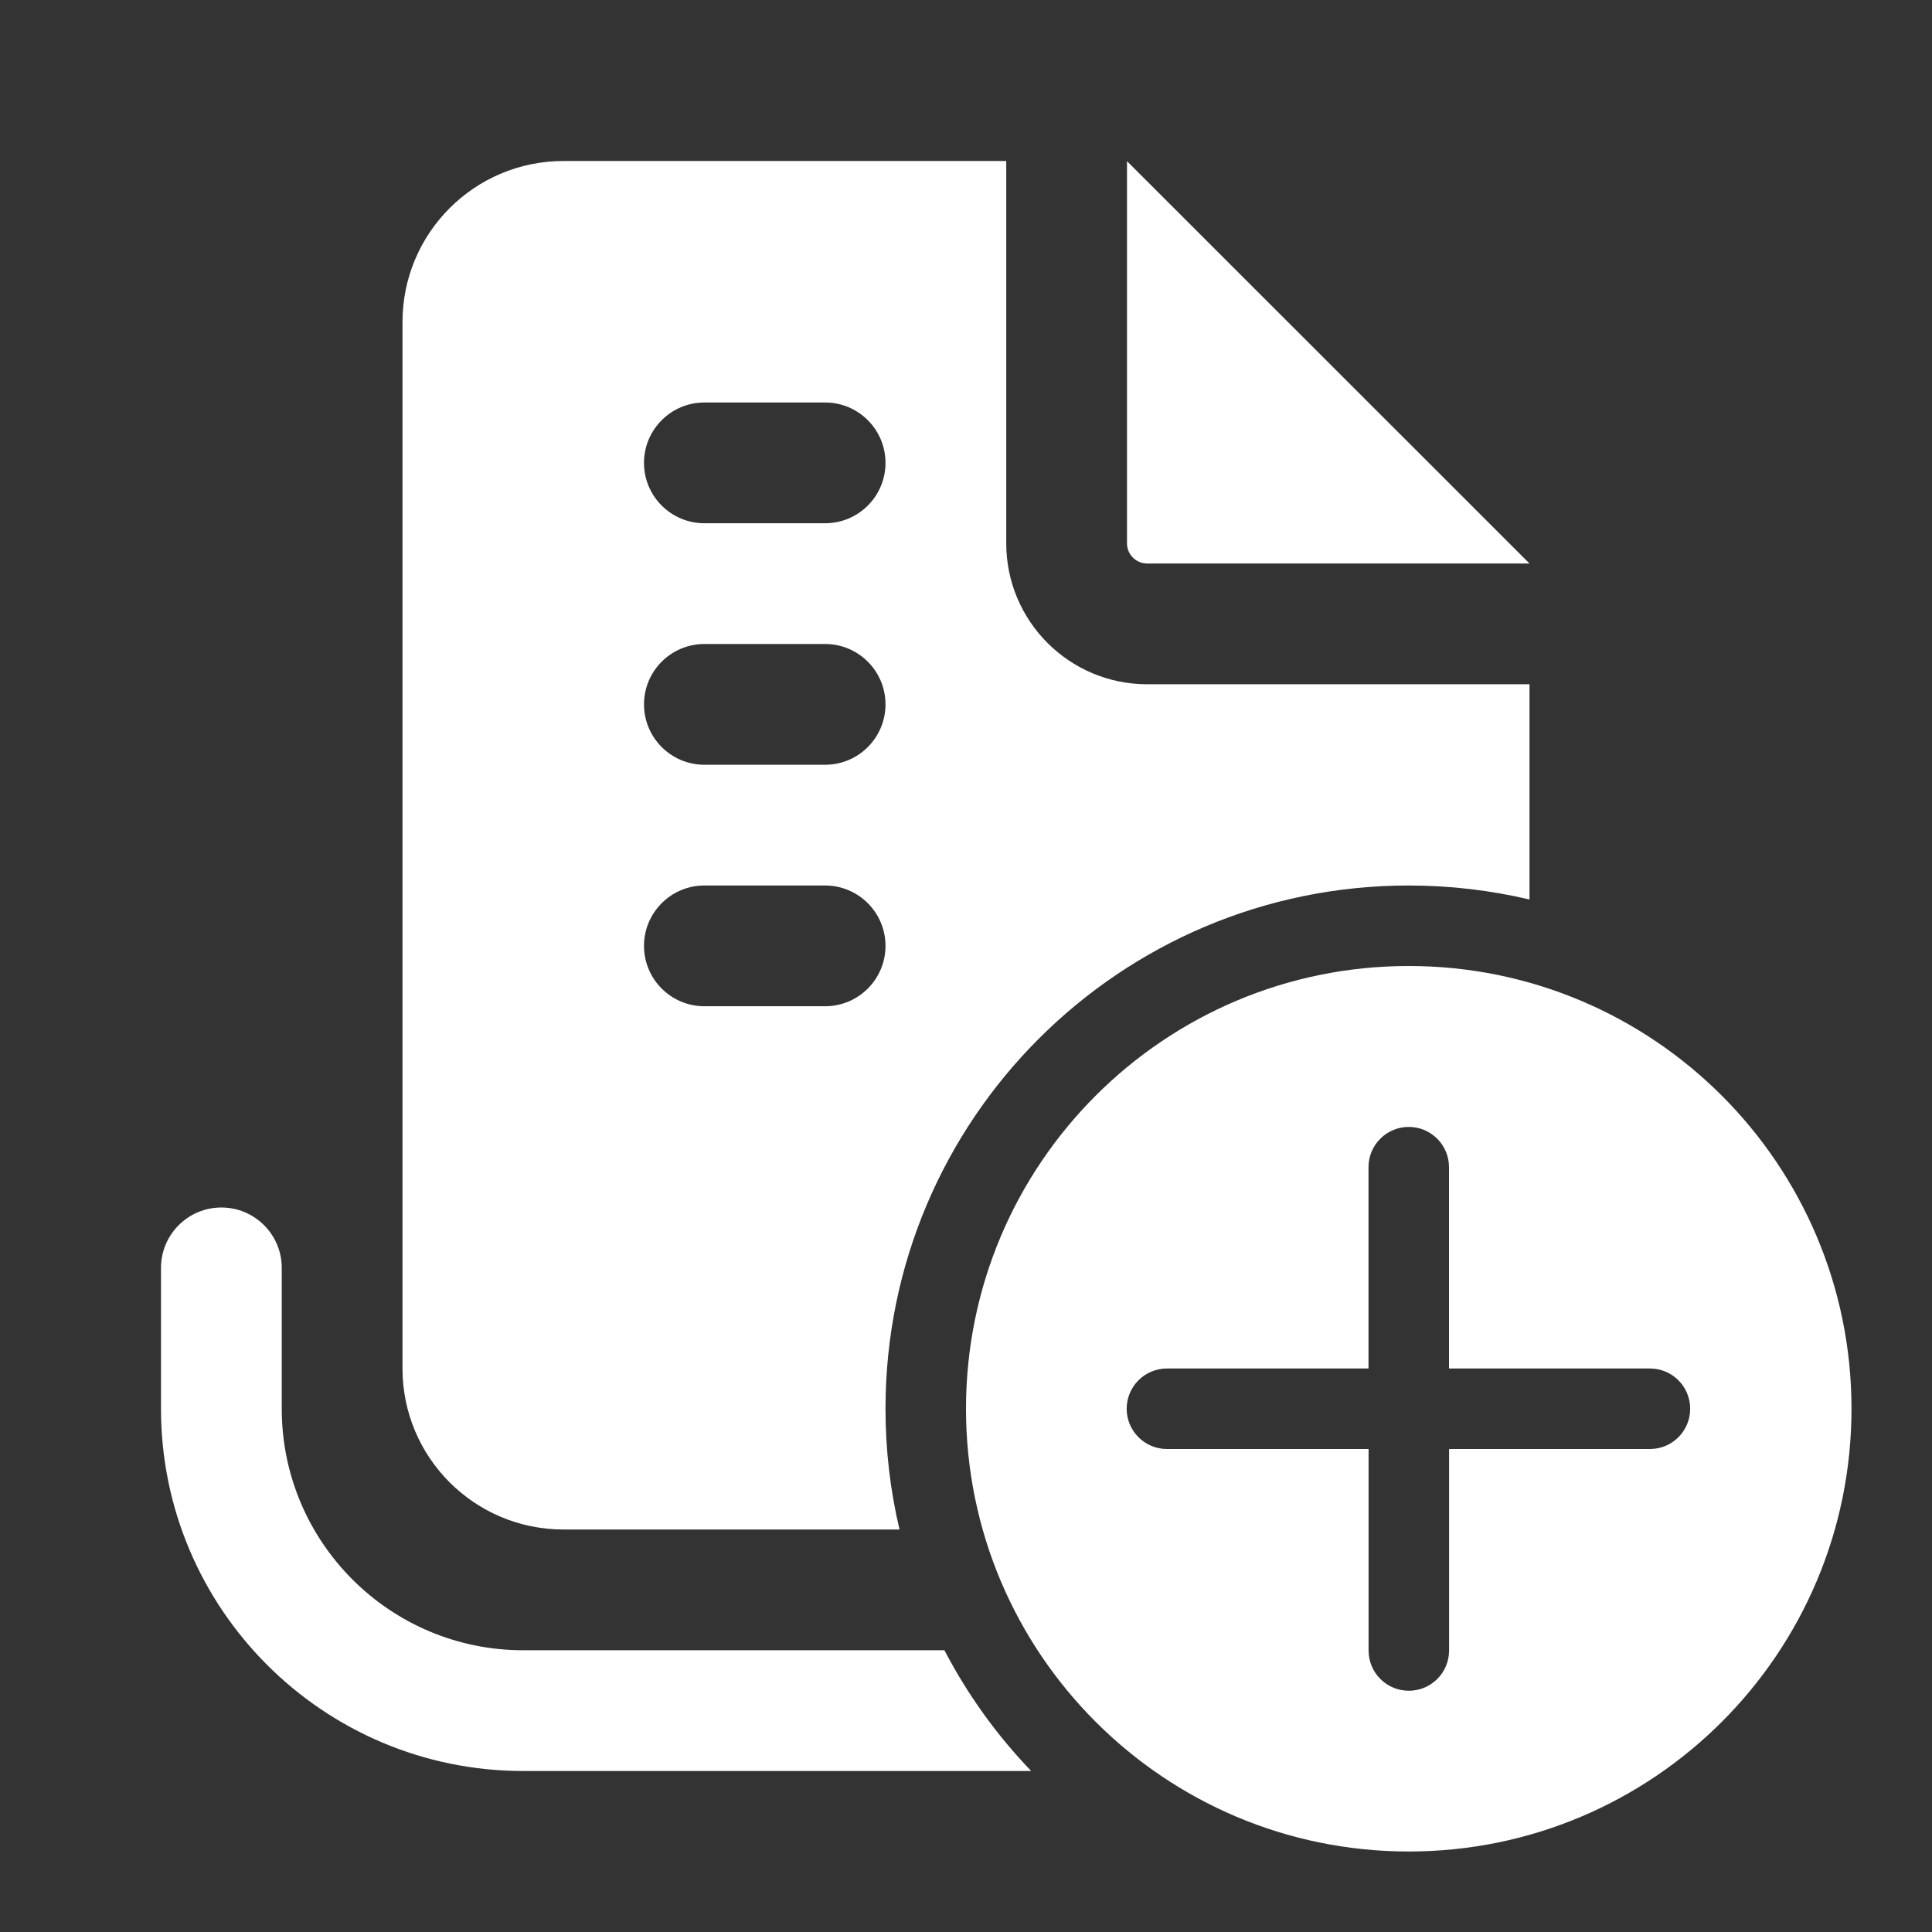 <svg width="24" height="24" viewBox="0 0 24 24" fill="none" xmlns="http://www.w3.org/2000/svg">
<rect x="0" y="0" width="24" height="24" fill="#333333" stroke="none"/>
<path d="M5 4C5 2.895 5.895 2 7 2H12.5L12.5 6.75C12.5 7.716 13.284 8.5 14.25 8.5H19V11.174C18.518 11.06 18.016 11 17.5 11C13.91 11 11 13.91 11 17.5C11 18.016 11.06 18.518 11.174 19H7C5.895 19 5 18.105 5 17V4ZM8 5.75C8 6.164 8.336 6.5 8.75 6.5H10.25C10.664 6.5 11 6.164 11 5.75C11 5.336 10.664 5 10.25 5H8.75C8.336 5 8 5.336 8 5.75ZM8.75 8C8.336 8 8 8.336 8 8.75C8 9.164 8.336 9.5 8.75 9.5H10.25C10.664 9.5 11 9.164 11 8.75C11 8.336 10.664 8 10.25 8H8.75ZM8 11.75C8 12.164 8.336 12.5 8.75 12.5H10.25C10.664 12.5 11 12.164 11 11.75C11 11.336 10.664 11 10.25 11H8.75C8.336 11 8 11.336 8 11.75ZM12.81 22C12.383 21.556 12.019 21.051 11.732 20.5H6.5C4.843 20.5 3.5 19.157 3.5 17.5V15.75C3.5 15.336 3.164 15 2.75 15C2.336 15 2 15.336 2 15.75V17.5C2 19.985 4.015 22 6.5 22H12.81ZM19 7L14 2.002L14 6.75C14 6.888 14.112 7 14.25 7H19ZM23 17.5C23 14.462 20.538 12 17.5 12C14.462 12 12 14.462 12 17.5C12 20.538 14.462 23 17.5 23C20.538 23 23 20.538 23 17.5ZM18.001 18L18.001 20.503C18.001 20.78 17.777 21.003 17.501 21.003C17.225 21.003 17.001 20.78 17.001 20.503L17.001 18H14.496C14.22 18 13.996 17.776 13.996 17.5C13.996 17.224 14.22 17 14.496 17H17L17 14.499C17 14.223 17.224 13.999 17.5 13.999C17.776 13.999 18 14.223 18 14.499L18 17H20.497C20.773 17 20.996 17.224 20.996 17.5C20.996 17.776 20.773 18 20.497 18H18.001ZM12.5 2L13.998 2Z" fill="#ffffff"/>
</svg>
